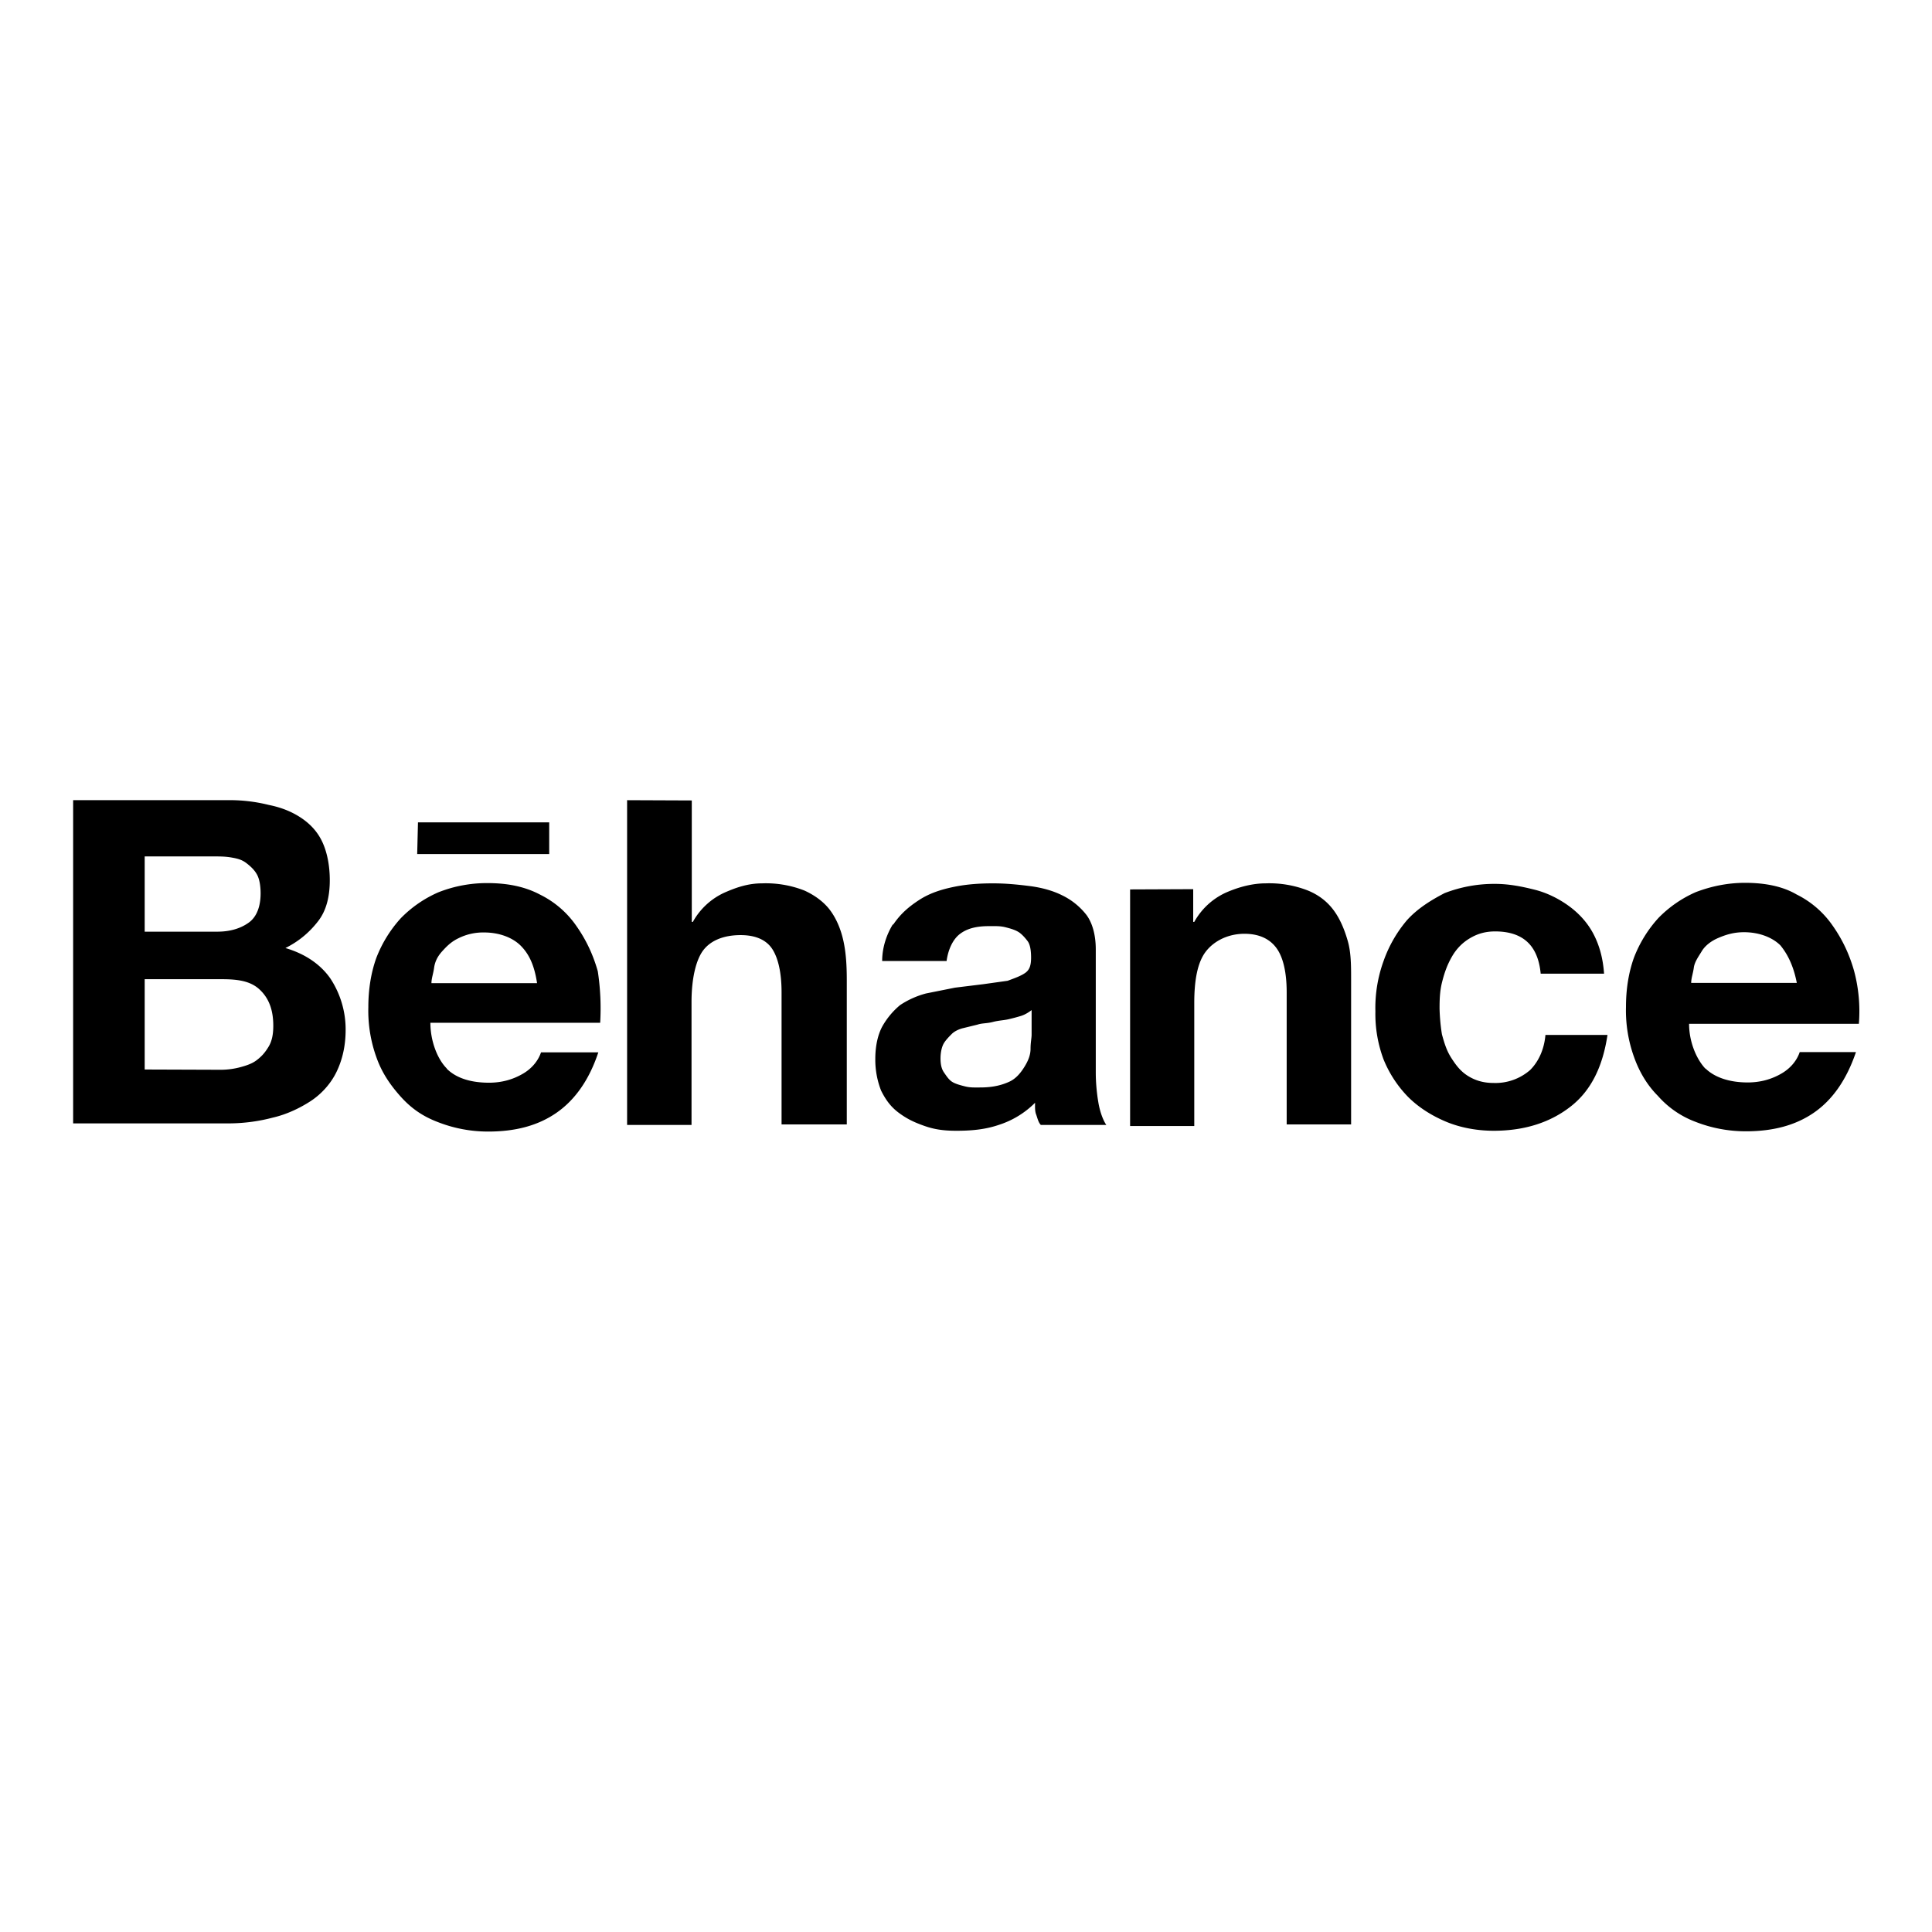 <svg xmlns="http://www.w3.org/2000/svg" viewBox="0 0 7.317 3.66" height="1em" width="1em">
  <path d="M.858 1.202a.61.61 0 0 1 .16.018c.05.01.09.027.124.05s.062.053.08.093.027.09.027.142c0 .062-.013.115-.044.155s-.07.075-.124.102c.075.022.133.062.17.115a.35.35 0 0 1 .058.195c0 .062-.013.115-.035.16s-.058.084-.098.11-.09.05-.142.062a.66.66 0 0 1-.16.022H.277V1.202zM.823 1.7c.05 0 .09-.013.12-.035s.044-.062.044-.11c0-.027-.004-.053-.013-.07s-.022-.03-.04-.044-.035-.018-.058-.022-.044-.004-.07-.004H.548V1.7zm.013.523c.027 0 .053-.004.075-.01s.044-.013.062-.027.03-.027.044-.05.018-.05.018-.08c0-.062-.018-.106-.053-.138S.898 1.88.84 1.88H.548v.342zm.856-.004c.035.035.09.053.16.053.05 0 .093-.013.13-.035s.058-.053.067-.08h.217c-.035.106-.09.182-.16.23s-.155.07-.257.07a.52.52 0 0 1-.191-.036c-.058-.022-.102-.053-.142-.098s-.07-.09-.09-.146a.52.52 0 0 1-.031-.191c0-.067.01-.13.03-.186a.48.48 0 0 1 .093-.151.45.45 0 0 1 .142-.098.5.5 0 0 1 .186-.035c.075 0 .142.013.2.044a.36.36 0 0 1 .138.12c.035.05.062.106.08.17a.93.93 0 0 1 .009.195H1.63c0 .07.027.138.062.173zm.28-.466c-.03-.03-.08-.05-.138-.05a.21.21 0 0 0-.098.022c-.027.013-.044.03-.062.05s-.027.04-.03.062-.01.04-.01.058h.4c-.01-.067-.03-.11-.062-.142zm.648-.55v.46h.004a.26.26 0 0 1 .12-.111c.05-.022.093-.035.142-.035a.4.4 0 0 1 .16.027c.04.018.075.044.098.075s.04.07.05.115.013.093.013.15v.546H2.96v-.5c0-.075-.013-.13-.035-.164s-.062-.053-.12-.053c-.067 0-.115.022-.142.058s-.044.106-.044.195v.466h-.244v-1.23zm.763.47c.027-.04.058-.067.098-.093s.084-.04.133-.05.098-.013.146-.013.09.004.138.01.09.018.124.035a.26.26 0 0 1 .093.075c.022.03.035.075.035.13v.466c0 .04.004.08.01.115s.018.067.03.084h-.248c-.01-.01-.013-.027-.018-.04s-.004-.03-.004-.044a.34.34 0 0 1-.138.084c-.053.018-.106.022-.16.022-.044 0-.08-.004-.12-.018s-.067-.027-.098-.05-.05-.05-.067-.084a.32.32 0 0 1-.022-.12c0-.05.01-.093.027-.124a.29.29 0 0 1 .067-.08.33.33 0 0 1 .098-.044l.11-.022.106-.013.093-.013c.027-.01.05-.018.067-.03s.022-.03.022-.058-.004-.05-.013-.062-.022-.027-.035-.035-.03-.013-.05-.018-.04-.004-.062-.004c-.05 0-.084.01-.11.03s-.044.058-.05.102h-.244c0-.053.018-.102.04-.138zm.484.346a.72.72 0 0 1-.049.013c-.018.004-.035.004-.058.01s-.04.004-.058.01l-.053.013c-.018.004-.035.013-.044.022s-.022.022-.03.035-.013.035-.013.058.004.04.013.053.018.027.03.035.03.013.05.018.035.004.058.004c.05 0 .084-.01.11-.022s.044-.035.058-.058.022-.044.022-.067.004-.04.004-.053v-.093c-.013.01-.027.018-.04.022zm.652-.48v.124h.004a.26.26 0 0 1 .12-.111c.05-.022.102-.035.15-.035a.4.4 0 0 1 .16.027c.044.018.075.044.098.075s.04.07.053.115.013.093.013.15v.546h-.244v-.5c0-.075-.013-.13-.036-.164s-.062-.058-.124-.058-.115.027-.146.067-.044.106-.044.195v.466H4.28V1.54zm1.144.16c-.04 0-.07.01-.098.027s-.05.04-.067.07-.027.058-.036.093-.01.067-.01.102a.73.73 0 0 0 .009.098c.01.036.018.062.036.09s.035.05.062.067.058.027.098.027a.2.2 0 0 0 .138-.049c.03-.03.053-.075.058-.133h.235c-.018.12-.062.21-.138.27s-.173.093-.293.093c-.067 0-.13-.013-.182-.035s-.102-.053-.142-.093a.44.44 0 0 1-.093-.142.49.49 0 0 1-.031-.182.52.52 0 0 1 .031-.191.49.49 0 0 1 .089-.155c.04-.044.09-.075.142-.102a.52.52 0 0 1 .191-.035c.053 0 .102.01.15.022s.093.035.13.062.07.062.093.106.036.093.04.15h-.24c-.01-.106-.066-.16-.173-.16zm-4.08-.413h.497v.12H1.58zm4.876.932c.036.035.093.053.16.053.05 0 .093-.013.13-.035s.058-.053.067-.08h.213c-.036.106-.09.182-.16.23s-.155.07-.257.07a.52.52 0 0 1-.191-.036.355.355 0 0 1-.142-.098c-.04-.04-.07-.09-.09-.146a.52.52 0 0 1-.031-.191c0-.067.01-.13.03-.186a.477.477 0 0 1 .093-.151.45.45 0 0 1 .142-.098c.058-.022.12-.035.186-.035.075 0 .142.013.195.044a.36.36 0 0 1 .138.12c.035.05.062.106.08.17a.59.59 0 0 1 .018.2h-.643c0 .067.027.133.062.17zm.284-.466c-.03-.03-.08-.05-.138-.05-.04 0-.07.01-.098.022s-.05.03-.062.05-.027.04-.03.062-.01.04-.01.058h.4c-.013-.067-.036-.11-.062-.142z"/>
</svg>
